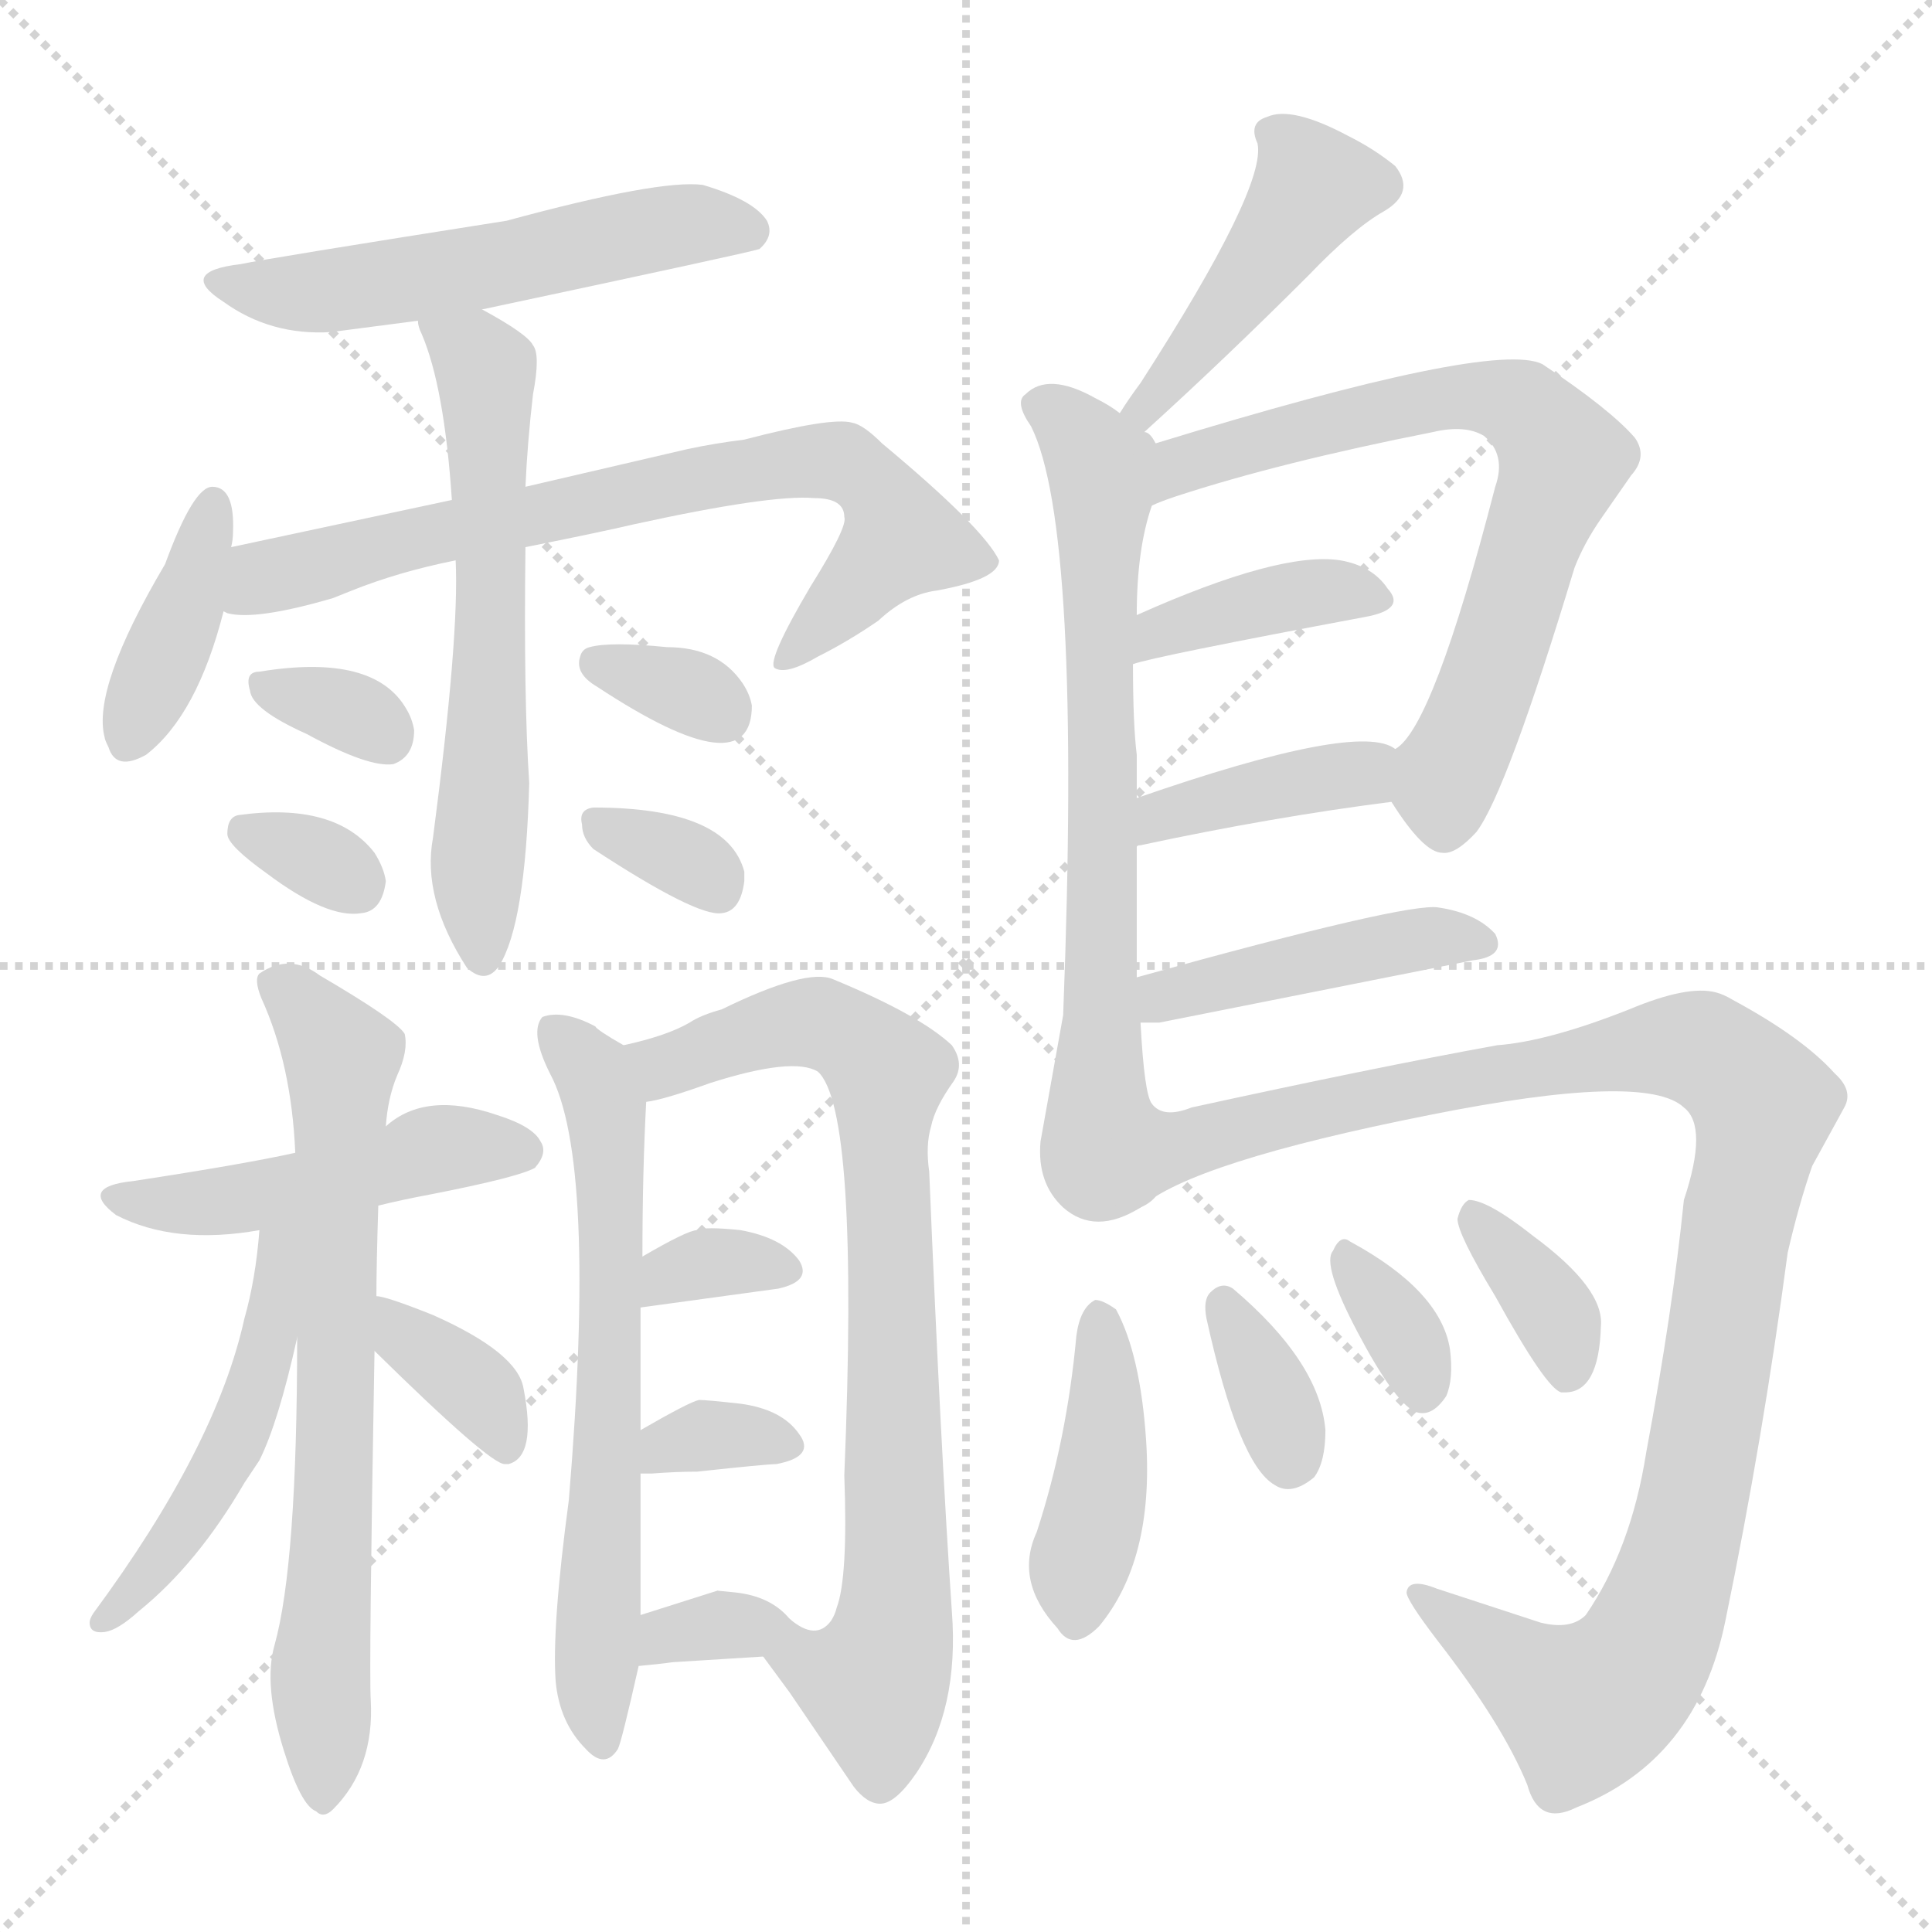 <svg version="1.1" viewBox="0 0 1024 1024" xmlns="http://www.w3.org/2000/svg">
  <g stroke="lightgray" stroke-dasharray="1,1" stroke-width="1" transform="scale(4, 4)">
    <line x1="0" y1="0" x2="256" y2="256"></line>
    <line x1="256" y1="0" x2="0" y2="256"></line>
    <line x1="128" y1="0" x2="128" y2="256"></line>
    <line x1="0" y1="128" x2="256" y2="128"></line>
  </g>
<g transform="scale(1, -1) translate(0, -900)">
   <style type="text/css">
    @keyframes keyframes0 {
      from {
       stroke: blue;
       stroke-dashoffset: 540;
       stroke-width: 128;
       }
       64% {
       animation-timing-function: step-end;
       stroke: blue;
       stroke-dashoffset: 0;
       stroke-width: 128;
       }
       to {
       stroke: black;
       stroke-width: 1024;
       }
       }
       #make-me-a-hanzi-animation-0 {
         animation: keyframes0 0.689s both;
         animation-delay: 0s;
         animation-timing-function: linear;
       }
    @keyframes keyframes1 {
      from {
       stroke: blue;
       stroke-dashoffset: 391;
       stroke-width: 128;
       }
       56% {
       animation-timing-function: step-end;
       stroke: blue;
       stroke-dashoffset: 0;
       stroke-width: 128;
       }
       to {
       stroke: black;
       stroke-width: 1024;
       }
       }
       #make-me-a-hanzi-animation-1 {
         animation: keyframes1 0.568s both;
         animation-delay: 0.689s;
         animation-timing-function: linear;
       }
    @keyframes keyframes2 {
      from {
       stroke: blue;
       stroke-dashoffset: 733;
       stroke-width: 128;
       }
       70% {
       animation-timing-function: step-end;
       stroke: blue;
       stroke-dashoffset: 0;
       stroke-width: 128;
       }
       to {
       stroke: black;
       stroke-width: 1024;
       }
       }
       #make-me-a-hanzi-animation-2 {
         animation: keyframes2 0.847s both;
         animation-delay: 1.258s;
         animation-timing-function: linear;
       }
    @keyframes keyframes3 {
      from {
       stroke: blue;
       stroke-dashoffset: 605;
       stroke-width: 128;
       }
       66% {
       animation-timing-function: step-end;
       stroke: blue;
       stroke-dashoffset: 0;
       stroke-width: 128;
       }
       to {
       stroke: black;
       stroke-width: 1024;
       }
       }
       #make-me-a-hanzi-animation-3 {
         animation: keyframes3 0.742s both;
         animation-delay: 2.104s;
         animation-timing-function: linear;
       }
    @keyframes keyframes4 {
      from {
       stroke: blue;
       stroke-dashoffset: 326;
       stroke-width: 128;
       }
       51% {
       animation-timing-function: step-end;
       stroke: blue;
       stroke-dashoffset: 0;
       stroke-width: 128;
       }
       to {
       stroke: black;
       stroke-width: 1024;
       }
       }
       #make-me-a-hanzi-animation-4 {
         animation: keyframes4 0.515s both;
         animation-delay: 2.847s;
         animation-timing-function: linear;
       }
    @keyframes keyframes5 {
      from {
       stroke: blue;
       stroke-dashoffset: 320;
       stroke-width: 128;
       }
       51% {
       animation-timing-function: step-end;
       stroke: blue;
       stroke-dashoffset: 0;
       stroke-width: 128;
       }
       to {
       stroke: black;
       stroke-width: 1024;
       }
       }
       #make-me-a-hanzi-animation-5 {
         animation: keyframes5 0.51s both;
         animation-delay: 3.362s;
         animation-timing-function: linear;
       }
    @keyframes keyframes6 {
      from {
       stroke: blue;
       stroke-dashoffset: 328;
       stroke-width: 128;
       }
       52% {
       animation-timing-function: step-end;
       stroke: blue;
       stroke-dashoffset: 0;
       stroke-width: 128;
       }
       to {
       stroke: black;
       stroke-width: 1024;
       }
       }
       #make-me-a-hanzi-animation-6 {
         animation: keyframes6 0.517s both;
         animation-delay: 3.872s;
         animation-timing-function: linear;
       }
    @keyframes keyframes7 {
      from {
       stroke: blue;
       stroke-dashoffset: 324;
       stroke-width: 128;
       }
       51% {
       animation-timing-function: step-end;
       stroke: blue;
       stroke-dashoffset: 0;
       stroke-width: 128;
       }
       to {
       stroke: black;
       stroke-width: 1024;
       }
       }
       #make-me-a-hanzi-animation-7 {
         animation: keyframes7 0.514s both;
         animation-delay: 4.389s;
         animation-timing-function: linear;
       }
    @keyframes keyframes8 {
      from {
       stroke: blue;
       stroke-dashoffset: 472;
       stroke-width: 128;
       }
       61% {
       animation-timing-function: step-end;
       stroke: blue;
       stroke-dashoffset: 0;
       stroke-width: 128;
       }
       to {
       stroke: black;
       stroke-width: 1024;
       }
       }
       #make-me-a-hanzi-animation-8 {
         animation: keyframes8 0.634s both;
         animation-delay: 4.903s;
         animation-timing-function: linear;
       }
    @keyframes keyframes9 {
      from {
       stroke: blue;
       stroke-dashoffset: 699;
       stroke-width: 128;
       }
       69% {
       animation-timing-function: step-end;
       stroke: blue;
       stroke-dashoffset: 0;
       stroke-width: 128;
       }
       to {
       stroke: black;
       stroke-width: 1024;
       }
       }
       #make-me-a-hanzi-animation-9 {
         animation: keyframes9 0.819s both;
         animation-delay: 5.537s;
         animation-timing-function: linear;
       }
    @keyframes keyframes10 {
      from {
       stroke: blue;
       stroke-dashoffset: 491;
       stroke-width: 128;
       }
       62% {
       animation-timing-function: step-end;
       stroke: blue;
       stroke-dashoffset: 0;
       stroke-width: 128;
       }
       to {
       stroke: black;
       stroke-width: 1024;
       }
       }
       #make-me-a-hanzi-animation-10 {
         animation: keyframes10 0.65s both;
         animation-delay: 6.356s;
         animation-timing-function: linear;
       }
    @keyframes keyframes11 {
      from {
       stroke: blue;
       stroke-dashoffset: 359;
       stroke-width: 128;
       }
       54% {
       animation-timing-function: step-end;
       stroke: blue;
       stroke-dashoffset: 0;
       stroke-width: 128;
       }
       to {
       stroke: black;
       stroke-width: 1024;
       }
       }
       #make-me-a-hanzi-animation-11 {
         animation: keyframes11 0.542s both;
         animation-delay: 7.005s;
         animation-timing-function: linear;
       }
    @keyframes keyframes12 {
      from {
       stroke: blue;
       stroke-dashoffset: 642;
       stroke-width: 128;
       }
       68% {
       animation-timing-function: step-end;
       stroke: blue;
       stroke-dashoffset: 0;
       stroke-width: 128;
       }
       to {
       stroke: black;
       stroke-width: 1024;
       }
       }
       #make-me-a-hanzi-animation-12 {
         animation: keyframes12 0.772s both;
         animation-delay: 7.548s;
         animation-timing-function: linear;
       }
    @keyframes keyframes13 {
      from {
       stroke: blue;
       stroke-dashoffset: 778;
       stroke-width: 128;
       }
       72% {
       animation-timing-function: step-end;
       stroke: blue;
       stroke-dashoffset: 0;
       stroke-width: 128;
       }
       to {
       stroke: black;
       stroke-width: 1024;
       }
       }
       #make-me-a-hanzi-animation-13 {
         animation: keyframes13 0.883s both;
         animation-delay: 8.32s;
         animation-timing-function: linear;
       }
    @keyframes keyframes14 {
      from {
       stroke: blue;
       stroke-dashoffset: 330;
       stroke-width: 128;
       }
       52% {
       animation-timing-function: step-end;
       stroke: blue;
       stroke-dashoffset: 0;
       stroke-width: 128;
       }
       to {
       stroke: black;
       stroke-width: 1024;
       }
       }
       #make-me-a-hanzi-animation-14 {
         animation: keyframes14 0.519s both;
         animation-delay: 9.203s;
         animation-timing-function: linear;
       }
    @keyframes keyframes15 {
      from {
       stroke: blue;
       stroke-dashoffset: 333;
       stroke-width: 128;
       }
       52% {
       animation-timing-function: step-end;
       stroke: blue;
       stroke-dashoffset: 0;
       stroke-width: 128;
       }
       to {
       stroke: black;
       stroke-width: 1024;
       }
       }
       #make-me-a-hanzi-animation-15 {
         animation: keyframes15 0.521s both;
         animation-delay: 9.722s;
         animation-timing-function: linear;
       }
    @keyframes keyframes16 {
      from {
       stroke: blue;
       stroke-dashoffset: 328;
       stroke-width: 128;
       }
       52% {
       animation-timing-function: step-end;
       stroke: blue;
       stroke-dashoffset: 0;
       stroke-width: 128;
       }
       to {
       stroke: black;
       stroke-width: 1024;
       }
       }
       #make-me-a-hanzi-animation-16 {
         animation: keyframes16 0.517s both;
         animation-delay: 10.243s;
         animation-timing-function: linear;
       }
    @keyframes keyframes17 {
      from {
       stroke: blue;
       stroke-dashoffset: 446;
       stroke-width: 128;
       }
       59% {
       animation-timing-function: step-end;
       stroke: blue;
       stroke-dashoffset: 0;
       stroke-width: 128;
       }
       to {
       stroke: black;
       stroke-width: 1024;
       }
       }
       #make-me-a-hanzi-animation-17 {
         animation: keyframes17 0.613s both;
         animation-delay: 10.76s;
         animation-timing-function: linear;
       }
    @keyframes keyframes18 {
      from {
       stroke: blue;
       stroke-dashoffset: 688;
       stroke-width: 128;
       }
       69% {
       animation-timing-function: step-end;
       stroke: blue;
       stroke-dashoffset: 0;
       stroke-width: 128;
       }
       to {
       stroke: black;
       stroke-width: 1024;
       }
       }
       #make-me-a-hanzi-animation-18 {
         animation: keyframes18 0.81s both;
         animation-delay: 11.373s;
         animation-timing-function: linear;
       }
    @keyframes keyframes19 {
      from {
       stroke: blue;
       stroke-dashoffset: 704;
       stroke-width: 128;
       }
       70% {
       animation-timing-function: step-end;
       stroke: blue;
       stroke-dashoffset: 0;
       stroke-width: 128;
       }
       to {
       stroke: black;
       stroke-width: 1024;
       }
       }
       #make-me-a-hanzi-animation-19 {
         animation: keyframes19 0.823s both;
         animation-delay: 12.182s;
         animation-timing-function: linear;
       }
    @keyframes keyframes20 {
      from {
       stroke: blue;
       stroke-dashoffset: 384;
       stroke-width: 128;
       }
       56% {
       animation-timing-function: step-end;
       stroke: blue;
       stroke-dashoffset: 0;
       stroke-width: 128;
       }
       to {
       stroke: black;
       stroke-width: 1024;
       }
       }
       #make-me-a-hanzi-animation-20 {
         animation: keyframes20 0.562s both;
         animation-delay: 13.005s;
         animation-timing-function: linear;
       }
    @keyframes keyframes21 {
      from {
       stroke: blue;
       stroke-dashoffset: 388;
       stroke-width: 128;
       }
       56% {
       animation-timing-function: step-end;
       stroke: blue;
       stroke-dashoffset: 0;
       stroke-width: 128;
       }
       to {
       stroke: black;
       stroke-width: 1024;
       }
       }
       #make-me-a-hanzi-animation-21 {
         animation: keyframes21 0.566s both;
         animation-delay: 13.568s;
         animation-timing-function: linear;
       }
    @keyframes keyframes22 {
      from {
       stroke: blue;
       stroke-dashoffset: 436;
       stroke-width: 128;
       }
       59% {
       animation-timing-function: step-end;
       stroke: blue;
       stroke-dashoffset: 0;
       stroke-width: 128;
       }
       to {
       stroke: black;
       stroke-width: 1024;
       }
       }
       #make-me-a-hanzi-animation-22 {
         animation: keyframes22 0.605s both;
         animation-delay: 14.134s;
         animation-timing-function: linear;
       }
    @keyframes keyframes23 {
      from {
       stroke: blue;
       stroke-dashoffset: 1054;
       stroke-width: 128;
       }
       77% {
       animation-timing-function: step-end;
       stroke: blue;
       stroke-dashoffset: 0;
       stroke-width: 128;
       }
       to {
       stroke: black;
       stroke-width: 1024;
       }
       }
       #make-me-a-hanzi-animation-23 {
         animation: keyframes23 1.108s both;
         animation-delay: 14.738s;
         animation-timing-function: linear;
       }
    @keyframes keyframes24 {
      from {
       stroke: blue;
       stroke-dashoffset: 417;
       stroke-width: 128;
       }
       58% {
       animation-timing-function: step-end;
       stroke: blue;
       stroke-dashoffset: 0;
       stroke-width: 128;
       }
       to {
       stroke: black;
       stroke-width: 1024;
       }
       }
       #make-me-a-hanzi-animation-24 {
         animation: keyframes24 0.589s both;
         animation-delay: 15.846s;
         animation-timing-function: linear;
       }
    @keyframes keyframes25 {
      from {
       stroke: blue;
       stroke-dashoffset: 342;
       stroke-width: 128;
       }
       53% {
       animation-timing-function: step-end;
       stroke: blue;
       stroke-dashoffset: 0;
       stroke-width: 128;
       }
       to {
       stroke: black;
       stroke-width: 1024;
       }
       }
       #make-me-a-hanzi-animation-25 {
         animation: keyframes25 0.528s both;
         animation-delay: 16.436s;
         animation-timing-function: linear;
       }
    @keyframes keyframes26 {
      from {
       stroke: blue;
       stroke-dashoffset: 335;
       stroke-width: 128;
       }
       52% {
       animation-timing-function: step-end;
       stroke: blue;
       stroke-dashoffset: 0;
       stroke-width: 128;
       }
       to {
       stroke: black;
       stroke-width: 1024;
       }
       }
       #make-me-a-hanzi-animation-26 {
         animation: keyframes26 0.523s both;
         animation-delay: 16.964s;
         animation-timing-function: linear;
       }
    @keyframes keyframes27 {
      from {
       stroke: blue;
       stroke-dashoffset: 359;
       stroke-width: 128;
       }
       54% {
       animation-timing-function: step-end;
       stroke: blue;
       stroke-dashoffset: 0;
       stroke-width: 128;
       }
       to {
       stroke: black;
       stroke-width: 1024;
       }
       }
       #make-me-a-hanzi-animation-27 {
         animation: keyframes27 0.542s both;
         animation-delay: 17.486s;
         animation-timing-function: linear;
       }
</style>
<path d="M 255.5 736.0 Q 396.5 766.0 402.5 768.0 Q 410.5 775.0 406.5 783.0 Q 399.5 794.0 372.5 802.0 Q 349.5 805.0 268.5 783.0 Q 141.5 763.0 127.5 760.0 Q 93.5 756.0 118.5 740.0 Q 143.5 722.0 175.5 724.0 L 221.5 730.0 L 255.5 736.0 Z" fill="lightgray"></path> 
<path d="M 122.5 610.0 Q 123.5 614.0 123.5 618.0 Q 124.5 642.0 112.5 642.0 Q 102.5 642.0 87.5 601.0 Q 48.5 535.0 55.5 509.0 Q 55.5 508.0 57.5 504.0 Q 61.5 491.0 77.5 500.0 Q 104.5 521.0 118.5 576.0 L 122.5 610.0 Z" fill="lightgray"></path> 
<path d="M 239.5 635.0 L 122.5 610.0 C 93.5 604.0 88.5 580.0 118.5 576.0 L 120.5 575.0 Q 135.5 571.0 176.5 583.0 L 186.5 587.0 Q 211.5 597.0 241.5 603.0 L 278.5 610.0 Q 318.5 618.0 335.5 622.0 Q 408.5 638.0 431.5 636.0 Q 447.5 636.0 447.5 626.0 Q 449.5 621.0 429.5 589.0 Q 406.5 550.0 410.5 546.0 Q 416.5 542.0 433.5 552.0 Q 449.5 560.0 465.5 571.0 Q 480.5 585.0 496.5 587.0 Q 529.5 593.0 529.5 603.0 Q 521.5 620.0 467.5 665.0 Q 457.5 675.0 451.5 676.0 Q 440.5 679.0 394.5 667.0 Q 378.5 665.0 364.5 662.0 L 278.5 642.0 L 239.5 635.0 Z" fill="lightgray"></path> 
<path d="M 221.5 730.0 Q 221.5 727.0 223.5 723.0 Q 235.5 695.0 239.5 635.0 L 241.5 603.0 Q 243.5 563.0 229.5 456.0 Q 223.5 424.0 247.5 387.0 Q 257.5 378.0 264.5 388.0 Q 278.5 410.0 280.5 485.0 Q 277.5 530.0 278.5 610.0 L 278.5 642.0 Q 279.5 665.0 282.5 691.0 Q 286.5 712.0 282.5 717.0 Q 279.5 723.0 255.5 736.0 C 229.5 751.0 212.5 759.0 221.5 730.0 Z" fill="lightgray"></path> 
<path d="M 132.5 534.0 Q 133.5 524.0 162.5 511.0 Q 195.5 493.0 208.5 495.0 Q 219.5 499.0 219.5 513.0 Q 218.5 519.0 215.5 524.0 Q 198.5 554.0 137.5 544.0 Q 129.5 544.0 132.5 534.0 Z" fill="lightgray"></path> 
<path d="M 120.5 458.0 Q 120.5 452.0 141.5 437.0 Q 173.5 413.0 191.5 416.0 Q 202.5 417.0 204.5 433.0 Q 203.5 440.0 198.5 448.0 Q 177.5 475.0 126.5 468.0 Q 120.5 467.0 120.5 458.0 Z" fill="lightgray"></path> 
<path d="M 398.5 526.0 Q 397.5 532.0 393.5 538.0 Q 380.5 557.0 353.5 557.0 Q 323.5 560.0 312.5 557.0 Q 308.5 556.0 307.5 552.0 Q 304.5 543.0 316.5 536.0 Q 398.5 482.0 398.5 526.0 Z" fill="lightgray"></path> 
<path d="M 314.5 450.0 Q 369.5 414.0 382.5 416.0 Q 392.5 417.0 394.5 433.0 Q 394.5 436.0 394.5 438.0 Q 385.5 472.0 314.5 472.0 Q 306.5 471.0 308.5 463.0 Q 308.5 456.0 314.5 450.0 Z" fill="lightgray"></path> 
<path d="M 200.5 261.0 Q 212.5 264.0 228.5 267.0 Q 274.5 276.0 283.5 281.0 Q 290.5 289.0 286.5 295.0 Q 282.5 303.0 263.5 309.0 Q 225.5 322.0 204.5 303.0 L 156.5 289.0 Q 129.5 283.0 70.5 274.0 Q 41.5 271.0 61.5 256.0 Q 92.5 240.0 137.5 248.0 L 200.5 261.0 Z" fill="lightgray"></path> 
<path d="M 199.5 213.0 Q 199.5 229.0 200.5 261.0 L 204.5 303.0 Q 205.5 318.0 210.5 330.0 Q 216.5 343.0 214.5 352.0 Q 210.5 359.0 169.5 383.0 Q 153.5 395.0 137.5 384.0 Q 134.5 381.0 138.5 371.0 Q 154.5 336.0 156.5 289.0 L 157.5 191.0 Q 157.5 71.0 145.5 28.0 Q 139.5 7.0 150.5 -28.0 Q 159.5 -57.0 167.5 -60.0 Q 171.5 -64.0 176.5 -59.0 Q 198.5 -37.0 196.5 -1.0 Q 195.5 15.0 198.5 184.0 L 199.5 213.0 Z" fill="lightgray"></path> 
<path d="M 137.5 248.0 Q 135.5 222.0 129.5 201.0 Q 114.5 133.0 49.5 45.0 Q 47.5 42.0 47.5 40.0 Q 47.5 34.0 55.5 35.0 Q 62.5 36.0 73.5 46.0 Q 104.5 71.0 129.5 114.0 L 137.5 126.0 Q 147.5 146.0 157.5 191.0 C 176.5 274.0 140.5 278.0 137.5 248.0 Z" fill="lightgray"></path> 
<path d="M 198.5 184.0 Q 259.5 124.0 267.5 124.0 L 269.5 124.0 Q 284.5 128.0 277.5 164.0 Q 274.5 183.0 229.5 203.0 Q 204.5 213.0 199.5 213.0 C 169.5 218.0 177.5 205.0 198.5 184.0 Z" fill="lightgray"></path> 
<path d="M 330.5 346.0 Q 316.5 354.0 315.5 356.0 Q 298.5 365.0 287.5 361.0 Q 280.5 353.0 291.5 331.0 Q 316.5 285.0 301.5 105.0 Q 292.5 38.0 294.5 9.0 Q 296.5 -13.0 310.5 -27.0 Q 320.5 -38.0 327.5 -27.0 Q 329.5 -23.0 338.5 17.0 L 339.5 44.0 L 339.5 119.0 L 339.5 142.0 L 339.5 207.0 L 340.5 234.0 Q 340.5 279.0 342.5 316.0 C 343.5 338.0 343.5 338.0 330.5 346.0 Z" fill="lightgray"></path> 
<path d="M 404.5 22.0 L 418.5 3.0 L 452.5 -47.0 Q 459.5 -56.0 466.5 -56.0 Q 474.5 -56.0 485.5 -40.0 Q 508.5 -6.0 504.5 46.0 Q 498.5 134.0 492.5 279.0 Q 490.5 293.0 493.5 303.0 Q 495.5 313.0 505.5 327.0 Q 511.5 336.0 504.5 346.0 Q 487.5 362.0 441.5 381.0 Q 427.5 387.0 382.5 365.0 Q 371.5 362.0 365.5 358.0 Q 353.5 351.0 330.5 346.0 C 301.5 338.0 313.5 309.0 342.5 316.0 Q 351.5 317.0 376.5 326.0 Q 420.5 340.0 433.5 332.0 Q 455.5 312.0 447.5 118.0 Q 449.5 64.0 443.5 48.0 Q 442.5 44.0 440.5 41.0 Q 432.5 30.0 418.5 42.0 C 390.5 52.0 386.5 46.0 404.5 22.0 Z" fill="lightgray"></path> 
<path d="M 339.5 207.0 L 412.5 217.0 Q 430.5 221.0 423.5 232.0 Q 414.5 244.0 392.5 248.0 Q 373.5 250.0 369.5 248.0 Q 364.5 248.0 340.5 234.0 C 314.5 219.0 309.5 203.0 339.5 207.0 Z" fill="lightgray"></path> 
<path d="M 339.5 119.0 L 345.5 119.0 Q 358.5 120.0 369.5 120.0 Q 406.5 124.0 411.5 124.0 Q 432.5 128.0 423.5 140.0 Q 414.5 153.0 392.5 156.0 Q 374.5 158.0 370.5 158.0 Q 365.5 157.0 339.5 142.0 C 313.5 127.0 309.5 119.0 339.5 119.0 Z" fill="lightgray"></path> 
<path d="M 338.5 17.0 Q 349.5 18.0 356.5 19.0 L 404.5 22.0 C 434.5 24.0 434.5 24.0 418.5 42.0 Q 408.5 54.0 389.5 56.0 Q 378.5 57.0 380.5 57.0 L 339.5 44.0 C 310.5 35.0 308.5 14.0 338.5 17.0 Z" fill="lightgray"></path> 
<path d="M 606.5 671.0 Q 649.5 710.0 693.5 754.0 Q 717.5 779.0 733.5 788.0 Q 750.5 798.0 739.5 812.0 Q 728.5 821.0 714.5 828.0 Q 684.5 844.0 671.5 838.0 Q 661.5 835.0 666.5 824.0 Q 671.5 801.0 604.5 697.0 Q 598.5 689.0 593.5 681.0 C 577.5 656.0 584.5 651.0 606.5 671.0 Z" fill="lightgray"></path> 
<path d="M 612.5 665.0 Q 609.5 671.0 606.5 671.0 L 593.5 681.0 Q 588.5 685.0 580.5 689.0 Q 555.5 703.0 543.5 691.0 Q 537.5 687.0 546.5 674.0 Q 573.5 620.0 563.5 362.0 L 551.5 295.0 Q 549.5 273.0 563.5 260.0 Q 580.5 245.0 604.5 260.0 C 622.5 268.0 617.5 286.0 610.5 315.0 Q 606.5 320.0 604.5 358.0 L 602.5 382.0 Q 602.5 405.0 602.5 451.0 L 602.5 477.0 L 602.5 500.0 Q 600.5 516.0 600.5 548.0 L 602.5 574.0 Q 602.5 609.0 610.5 632.0 C 618.5 660.0 618.5 660.0 612.5 665.0 Z" fill="lightgray"></path> 
<path d="M 737.5 475.0 Q 754.5 448.0 764.5 448.0 Q 771.5 447.0 782.5 459.0 Q 798.5 480.0 834.5 599.0 Q 839.5 612.0 848.5 625.0 L 864.5 648.0 Q 873.5 658.0 866.5 668.0 Q 853.5 683.0 817.5 707.0 Q 791.5 720.0 612.5 665.0 C 583.5 656.0 582.5 621.0 610.5 632.0 Q 614.5 634.0 623.5 637.0 Q 678.5 655.0 759.5 671.0 Q 776.5 675.0 786.5 669.0 Q 798.5 659.0 792.5 642.0 Q 759.5 514.0 739.5 503.0 C 727.5 490.0 727.5 490.0 737.5 475.0 Z" fill="lightgray"></path> 
<path d="M 600.5 548.0 Q 611.5 552.0 723.5 573.0 Q 745.5 577.0 735.5 588.0 Q 727.5 600.0 710.5 603.0 Q 678.5 608.0 602.5 574.0 C 575.5 562.0 571.5 540.0 600.5 548.0 Z" fill="lightgray"></path> 
<path d="M 602.5 451.0 Q 602.5 452.0 604.5 452.0 Q 674.5 467.0 737.5 475.0 C 767.5 479.0 766.5 489.0 739.5 503.0 Q 720.5 518.0 602.5 477.0 C 574.5 467.0 574.5 441.0 602.5 451.0 Z" fill="lightgray"></path> 
<path d="M 604.5 358.0 Q 606.5 358.0 614.5 358.0 L 780.5 391.0 Q 798.5 393.0 792.5 405.0 Q 782.5 416.0 762.5 419.0 Q 746.5 422.0 602.5 382.0 C 573.5 374.0 574.5 358.0 604.5 358.0 Z" fill="lightgray"></path> 
<path d="M 604.5 260.0 Q 631.5 284.0 757.5 309.0 Q 872.5 332.0 892.5 313.0 Q 905.5 303.0 892.5 264.0 Q 886.5 205.0 872.5 130.0 Q 864.5 79.0 840.5 44.0 Q 832.5 36.0 816.5 40.0 L 761.5 58.0 Q 746.5 64.0 745.5 56.0 Q 745.5 52.0 761.5 31.0 Q 796.5 -14.0 809.5 -46.0 Q 815.5 -68.0 835.5 -58.0 Q 899.5 -33.0 914.5 41.0 Q 934.5 138.0 947.5 236.0 Q 953.5 262.0 960.5 282.0 L 977.5 313.0 Q 982.5 322.0 972.5 331.0 Q 955.5 350.0 918.5 370.0 Q 913.5 373.0 909.5 374.0 Q 894.5 378.0 863.5 365.0 Q 820.5 348.0 793.5 346.0 Q 727.5 334.0 631.5 313.0 Q 616.5 307.0 610.5 315.0 C 580.5 317.0 578.5 245.0 604.5 260.0 Z" fill="lightgray"></path> 
<path d="M 580.5 211.0 Q 572.5 207.0 570.5 192.0 Q 565.5 137.0 549.5 88.0 Q 537.5 62.0 560.5 37.0 Q 568.5 24.0 582.5 38.0 Q 611.5 73.0 607.5 136.0 Q 604.5 182.0 591.5 206.0 Q 584.5 211.0 580.5 211.0 Z" fill="lightgray"></path> 
<path d="M 639.5 201.0 Q 656.5 124.0 675.5 113.0 Q 684.5 107.0 696.5 117.0 Q 702.5 125.0 702.5 142.0 Q 699.5 178.0 653.5 217.0 Q 647.5 221.0 641.5 215.0 Q 637.5 211.0 639.5 201.0 Z" fill="lightgray"></path> 
<path d="M 706.5 237.0 Q 700.5 230.0 719.5 194.0 Q 738.5 158.0 749.5 152.0 Q 758.5 148.0 766.5 160.0 Q 770.5 169.0 768.5 185.0 Q 763.5 216.0 715.5 242.0 Q 710.5 246.0 706.5 237.0 Z" fill="lightgray"></path> 
<path d="M 772.5 254.0 Q 772.5 246.0 792.5 213.0 Q 819.5 164.0 827.5 162.0 L 829.5 162.0 Q 847.5 162.0 848.5 197.0 Q 850.5 217.0 812.5 245.0 Q 788.5 264.0 778.5 264.0 Q 774.5 262.0 772.5 254.0 Z" fill="lightgray"></path> 
      <clipPath id="make-me-a-hanzi-clip-0">
      <path d="M 255.5 736.0 Q 396.5 766.0 402.5 768.0 Q 410.5 775.0 406.5 783.0 Q 399.5 794.0 372.5 802.0 Q 349.5 805.0 268.5 783.0 Q 141.5 763.0 127.5 760.0 Q 93.5 756.0 118.5 740.0 Q 143.5 722.0 175.5 724.0 L 221.5 730.0 L 255.5 736.0 Z" fill="lightgray"></path>
      </clipPath>
      <path clip-path="url(#make-me-a-hanzi-clip-0)" d="M 119.5 751.0 L 131.5 746.0 L 180.5 746.0 L 361.5 781.0 L 398.5 777.0 " fill="none" id="make-me-a-hanzi-animation-0" stroke-dasharray="412 824" stroke-linecap="round"></path>

      <clipPath id="make-me-a-hanzi-clip-1">
      <path d="M 122.5 610.0 Q 123.5 614.0 123.5 618.0 Q 124.5 642.0 112.5 642.0 Q 102.5 642.0 87.5 601.0 Q 48.5 535.0 55.5 509.0 Q 55.5 508.0 57.5 504.0 Q 61.5 491.0 77.5 500.0 Q 104.5 521.0 118.5 576.0 L 122.5 610.0 Z" fill="lightgray"></path>
      </clipPath>
      <path clip-path="url(#make-me-a-hanzi-clip-1)" d="M 113.5 634.0 L 96.5 573.0 L 68.5 507.0 " fill="none" id="make-me-a-hanzi-animation-1" stroke-dasharray="263 526" stroke-linecap="round"></path>

      <clipPath id="make-me-a-hanzi-clip-2">
      <path d="M 239.5 635.0 L 122.5 610.0 C 93.5 604.0 88.5 580.0 118.5 576.0 L 120.5 575.0 Q 135.5 571.0 176.5 583.0 L 186.5 587.0 Q 211.5 597.0 241.5 603.0 L 278.5 610.0 Q 318.5 618.0 335.5 622.0 Q 408.5 638.0 431.5 636.0 Q 447.5 636.0 447.5 626.0 Q 449.5 621.0 429.5 589.0 Q 406.5 550.0 410.5 546.0 Q 416.5 542.0 433.5 552.0 Q 449.5 560.0 465.5 571.0 Q 480.5 585.0 496.5 587.0 Q 529.5 593.0 529.5 603.0 Q 521.5 620.0 467.5 665.0 Q 457.5 675.0 451.5 676.0 Q 440.5 679.0 394.5 667.0 Q 378.5 665.0 364.5 662.0 L 278.5 642.0 L 239.5 635.0 Z" fill="lightgray"></path>
      </clipPath>
      <path clip-path="url(#make-me-a-hanzi-clip-2)" d="M 122.5 581.0 L 139.5 594.0 L 220.5 616.0 L 408.5 654.0 L 449.5 654.0 L 464.5 640.0 L 477.5 615.0 L 415.5 549.0 " fill="none" id="make-me-a-hanzi-animation-2" stroke-dasharray="605 1210" stroke-linecap="round"></path>

      <clipPath id="make-me-a-hanzi-clip-3">
      <path d="M 221.5 730.0 Q 221.5 727.0 223.5 723.0 Q 235.5 695.0 239.5 635.0 L 241.5 603.0 Q 243.5 563.0 229.5 456.0 Q 223.5 424.0 247.5 387.0 Q 257.5 378.0 264.5 388.0 Q 278.5 410.0 280.5 485.0 Q 277.5 530.0 278.5 610.0 L 278.5 642.0 Q 279.5 665.0 282.5 691.0 Q 286.5 712.0 282.5 717.0 Q 279.5 723.0 255.5 736.0 C 229.5 751.0 212.5 759.0 221.5 730.0 Z" fill="lightgray"></path>
      </clipPath>
      <path clip-path="url(#make-me-a-hanzi-clip-3)" d="M 227.5 728.0 L 252.5 711.0 L 257.5 699.0 L 255.5 393.0 " fill="none" id="make-me-a-hanzi-animation-3" stroke-dasharray="477 954" stroke-linecap="round"></path>

      <clipPath id="make-me-a-hanzi-clip-4">
      <path d="M 132.5 534.0 Q 133.5 524.0 162.5 511.0 Q 195.5 493.0 208.5 495.0 Q 219.5 499.0 219.5 513.0 Q 218.5 519.0 215.5 524.0 Q 198.5 554.0 137.5 544.0 Q 129.5 544.0 132.5 534.0 Z" fill="lightgray"></path>
      </clipPath>
      <path clip-path="url(#make-me-a-hanzi-clip-4)" d="M 142.5 535.0 L 186.5 523.0 L 205.5 508.0 " fill="none" id="make-me-a-hanzi-animation-4" stroke-dasharray="198 396" stroke-linecap="round"></path>

      <clipPath id="make-me-a-hanzi-clip-5">
      <path d="M 120.5 458.0 Q 120.5 452.0 141.5 437.0 Q 173.5 413.0 191.5 416.0 Q 202.5 417.0 204.5 433.0 Q 203.5 440.0 198.5 448.0 Q 177.5 475.0 126.5 468.0 Q 120.5 467.0 120.5 458.0 Z" fill="lightgray"></path>
      </clipPath>
      <path clip-path="url(#make-me-a-hanzi-clip-5)" d="M 130.5 459.0 L 188.5 432.0 " fill="none" id="make-me-a-hanzi-animation-5" stroke-dasharray="192 384" stroke-linecap="round"></path>

      <clipPath id="make-me-a-hanzi-clip-6">
      <path d="M 398.5 526.0 Q 397.5 532.0 393.5 538.0 Q 380.5 557.0 353.5 557.0 Q 323.5 560.0 312.5 557.0 Q 308.5 556.0 307.5 552.0 Q 304.5 543.0 316.5 536.0 Q 398.5 482.0 398.5 526.0 Z" fill="lightgray"></path>
      </clipPath>
      <path clip-path="url(#make-me-a-hanzi-clip-6)" d="M 316.5 548.0 L 367.5 533.0 L 382.5 522.0 " fill="none" id="make-me-a-hanzi-animation-6" stroke-dasharray="200 400" stroke-linecap="round"></path>

      <clipPath id="make-me-a-hanzi-clip-7">
      <path d="M 314.5 450.0 Q 369.5 414.0 382.5 416.0 Q 392.5 417.0 394.5 433.0 Q 394.5 436.0 394.5 438.0 Q 385.5 472.0 314.5 472.0 Q 306.5 471.0 308.5 463.0 Q 308.5 456.0 314.5 450.0 Z" fill="lightgray"></path>
      </clipPath>
      <path clip-path="url(#make-me-a-hanzi-clip-7)" d="M 321.5 461.0 L 371.5 439.0 L 380.5 429.0 " fill="none" id="make-me-a-hanzi-animation-7" stroke-dasharray="196 392" stroke-linecap="round"></path>

      <clipPath id="make-me-a-hanzi-clip-8">
      <path d="M 200.5 261.0 Q 212.5 264.0 228.5 267.0 Q 274.5 276.0 283.5 281.0 Q 290.5 289.0 286.5 295.0 Q 282.5 303.0 263.5 309.0 Q 225.5 322.0 204.5 303.0 L 156.5 289.0 Q 129.5 283.0 70.5 274.0 Q 41.5 271.0 61.5 256.0 Q 92.5 240.0 137.5 248.0 L 200.5 261.0 Z" fill="lightgray"></path>
      </clipPath>
      <path clip-path="url(#make-me-a-hanzi-clip-8)" d="M 63.5 266.0 L 111.5 262.0 L 228.5 291.0 L 275.5 290.0 " fill="none" id="make-me-a-hanzi-animation-8" stroke-dasharray="344 688" stroke-linecap="round"></path>

      <clipPath id="make-me-a-hanzi-clip-9">
      <path d="M 199.5 213.0 Q 199.5 229.0 200.5 261.0 L 204.5 303.0 Q 205.5 318.0 210.5 330.0 Q 216.5 343.0 214.5 352.0 Q 210.5 359.0 169.5 383.0 Q 153.5 395.0 137.5 384.0 Q 134.5 381.0 138.5 371.0 Q 154.5 336.0 156.5 289.0 L 157.5 191.0 Q 157.5 71.0 145.5 28.0 Q 139.5 7.0 150.5 -28.0 Q 159.5 -57.0 167.5 -60.0 Q 171.5 -64.0 176.5 -59.0 Q 198.5 -37.0 196.5 -1.0 Q 195.5 15.0 198.5 184.0 L 199.5 213.0 Z" fill="lightgray"></path>
      </clipPath>
      <path clip-path="url(#make-me-a-hanzi-clip-9)" d="M 146.5 378.0 L 181.5 340.0 L 171.5 -51.0 " fill="none" id="make-me-a-hanzi-animation-9" stroke-dasharray="571 1142" stroke-linecap="round"></path>

      <clipPath id="make-me-a-hanzi-clip-10">
      <path d="M 137.5 248.0 Q 135.5 222.0 129.5 201.0 Q 114.5 133.0 49.5 45.0 Q 47.5 42.0 47.5 40.0 Q 47.5 34.0 55.5 35.0 Q 62.5 36.0 73.5 46.0 Q 104.5 71.0 129.5 114.0 L 137.5 126.0 Q 147.5 146.0 157.5 191.0 C 176.5 274.0 140.5 278.0 137.5 248.0 Z" fill="lightgray"></path>
      </clipPath>
      <path clip-path="url(#make-me-a-hanzi-clip-10)" d="M 153.5 244.0 L 145.5 238.0 L 142.5 186.0 L 120.5 128.0 L 80.5 67.0 L 53.5 41.0 " fill="none" id="make-me-a-hanzi-animation-10" stroke-dasharray="363 726" stroke-linecap="round"></path>

      <clipPath id="make-me-a-hanzi-clip-11">
      <path d="M 198.5 184.0 Q 259.5 124.0 267.5 124.0 L 269.5 124.0 Q 284.5 128.0 277.5 164.0 Q 274.5 183.0 229.5 203.0 Q 204.5 213.0 199.5 213.0 C 169.5 218.0 177.5 205.0 198.5 184.0 Z" fill="lightgray"></path>
      </clipPath>
      <path clip-path="url(#make-me-a-hanzi-clip-11)" d="M 202.5 206.0 L 218.5 186.0 L 231.5 182.0 L 255.5 160.0 L 268.5 132.0 " fill="none" id="make-me-a-hanzi-animation-11" stroke-dasharray="231 462" stroke-linecap="round"></path>

      <clipPath id="make-me-a-hanzi-clip-12">
      <path d="M 330.5 346.0 Q 316.5 354.0 315.5 356.0 Q 298.5 365.0 287.5 361.0 Q 280.5 353.0 291.5 331.0 Q 316.5 285.0 301.5 105.0 Q 292.5 38.0 294.5 9.0 Q 296.5 -13.0 310.5 -27.0 Q 320.5 -38.0 327.5 -27.0 Q 329.5 -23.0 338.5 17.0 L 339.5 44.0 L 339.5 119.0 L 339.5 142.0 L 339.5 207.0 L 340.5 234.0 Q 340.5 279.0 342.5 316.0 C 343.5 338.0 343.5 338.0 330.5 346.0 Z" fill="lightgray"></path>
      </clipPath>
      <path clip-path="url(#make-me-a-hanzi-clip-12)" d="M 294.5 354.0 L 313.5 332.0 L 322.5 298.0 L 315.5 6.0 L 319.5 -23.0 " fill="none" id="make-me-a-hanzi-animation-12" stroke-dasharray="514 1028" stroke-linecap="round"></path>

      <clipPath id="make-me-a-hanzi-clip-13">
      <path d="M 404.5 22.0 L 418.5 3.0 L 452.5 -47.0 Q 459.5 -56.0 466.5 -56.0 Q 474.5 -56.0 485.5 -40.0 Q 508.5 -6.0 504.5 46.0 Q 498.5 134.0 492.5 279.0 Q 490.5 293.0 493.5 303.0 Q 495.5 313.0 505.5 327.0 Q 511.5 336.0 504.5 346.0 Q 487.5 362.0 441.5 381.0 Q 427.5 387.0 382.5 365.0 Q 371.5 362.0 365.5 358.0 Q 353.5 351.0 330.5 346.0 C 301.5 338.0 313.5 309.0 342.5 316.0 Q 351.5 317.0 376.5 326.0 Q 420.5 340.0 433.5 332.0 Q 455.5 312.0 447.5 118.0 Q 449.5 64.0 443.5 48.0 Q 442.5 44.0 440.5 41.0 Q 432.5 30.0 418.5 42.0 C 390.5 52.0 386.5 46.0 404.5 22.0 Z" fill="lightgray"></path>
      </clipPath>
      <path clip-path="url(#make-me-a-hanzi-clip-13)" d="M 338.5 343.0 L 348.5 336.0 L 364.5 338.0 L 430.5 358.0 L 455.5 347.0 L 469.5 329.0 L 475.5 62.0 L 463.5 6.0 L 466.5 -44.0 " fill="none" id="make-me-a-hanzi-animation-13" stroke-dasharray="650 1300" stroke-linecap="round"></path>

      <clipPath id="make-me-a-hanzi-clip-14">
      <path d="M 339.5 207.0 L 412.5 217.0 Q 430.5 221.0 423.5 232.0 Q 414.5 244.0 392.5 248.0 Q 373.5 250.0 369.5 248.0 Q 364.5 248.0 340.5 234.0 C 314.5 219.0 309.5 203.0 339.5 207.0 Z" fill="lightgray"></path>
      </clipPath>
      <path clip-path="url(#make-me-a-hanzi-clip-14)" d="M 346.5 214.0 L 366.5 229.0 L 415.5 227.0 " fill="none" id="make-me-a-hanzi-animation-14" stroke-dasharray="202 404" stroke-linecap="round"></path>

      <clipPath id="make-me-a-hanzi-clip-15">
      <path d="M 339.5 119.0 L 345.5 119.0 Q 358.5 120.0 369.5 120.0 Q 406.5 124.0 411.5 124.0 Q 432.5 128.0 423.5 140.0 Q 414.5 153.0 392.5 156.0 Q 374.5 158.0 370.5 158.0 Q 365.5 157.0 339.5 142.0 C 313.5 127.0 309.5 119.0 339.5 119.0 Z" fill="lightgray"></path>
      </clipPath>
      <path clip-path="url(#make-me-a-hanzi-clip-15)" d="M 342.5 125.0 L 354.5 135.0 L 373.5 139.0 L 415.5 134.0 " fill="none" id="make-me-a-hanzi-animation-15" stroke-dasharray="205 410" stroke-linecap="round"></path>

      <clipPath id="make-me-a-hanzi-clip-16">
      <path d="M 338.5 17.0 Q 349.5 18.0 356.5 19.0 L 404.5 22.0 C 434.5 24.0 434.5 24.0 418.5 42.0 Q 408.5 54.0 389.5 56.0 Q 378.5 57.0 380.5 57.0 L 339.5 44.0 C 310.5 35.0 308.5 14.0 338.5 17.0 Z" fill="lightgray"></path>
      </clipPath>
      <path clip-path="url(#make-me-a-hanzi-clip-16)" d="M 342.5 24.0 L 353.5 34.0 L 410.5 40.0 " fill="none" id="make-me-a-hanzi-animation-16" stroke-dasharray="200 400" stroke-linecap="round"></path>

      <clipPath id="make-me-a-hanzi-clip-17">
      <path d="M 606.5 671.0 Q 649.5 710.0 693.5 754.0 Q 717.5 779.0 733.5 788.0 Q 750.5 798.0 739.5 812.0 Q 728.5 821.0 714.5 828.0 Q 684.5 844.0 671.5 838.0 Q 661.5 835.0 666.5 824.0 Q 671.5 801.0 604.5 697.0 Q 598.5 689.0 593.5 681.0 C 577.5 656.0 584.5 651.0 606.5 671.0 Z" fill="lightgray"></path>
      </clipPath>
      <path clip-path="url(#make-me-a-hanzi-clip-17)" d="M 729.5 802.0 L 696.5 801.0 L 644.5 728.0 L 618.5 703.0 L 616.5 693.0 L 607.5 683.0 L 599.5 683.0 " fill="none" id="make-me-a-hanzi-animation-17" stroke-dasharray="318 636" stroke-linecap="round"></path>

      <clipPath id="make-me-a-hanzi-clip-18">
      <path d="M 612.5 665.0 Q 609.5 671.0 606.5 671.0 L 593.5 681.0 Q 588.5 685.0 580.5 689.0 Q 555.5 703.0 543.5 691.0 Q 537.5 687.0 546.5 674.0 Q 573.5 620.0 563.5 362.0 L 551.5 295.0 Q 549.5 273.0 563.5 260.0 Q 580.5 245.0 604.5 260.0 C 622.5 268.0 617.5 286.0 610.5 315.0 Q 606.5 320.0 604.5 358.0 L 602.5 382.0 Q 602.5 405.0 602.5 451.0 L 602.5 477.0 L 602.5 500.0 Q 600.5 516.0 600.5 548.0 L 602.5 574.0 Q 602.5 609.0 610.5 632.0 C 618.5 660.0 618.5 660.0 612.5 665.0 Z" fill="lightgray"></path>
      </clipPath>
      <path clip-path="url(#make-me-a-hanzi-clip-18)" d="M 553.5 684.0 L 566.5 676.0 L 583.5 650.0 L 584.5 346.0 L 579.5 289.0 L 591.5 268.0 " fill="none" id="make-me-a-hanzi-animation-18" stroke-dasharray="560 1120" stroke-linecap="round"></path>

      <clipPath id="make-me-a-hanzi-clip-19">
      <path d="M 737.5 475.0 Q 754.5 448.0 764.5 448.0 Q 771.5 447.0 782.5 459.0 Q 798.5 480.0 834.5 599.0 Q 839.5 612.0 848.5 625.0 L 864.5 648.0 Q 873.5 658.0 866.5 668.0 Q 853.5 683.0 817.5 707.0 Q 791.5 720.0 612.5 665.0 C 583.5 656.0 582.5 621.0 610.5 632.0 Q 614.5 634.0 623.5 637.0 Q 678.5 655.0 759.5 671.0 Q 776.5 675.0 786.5 669.0 Q 798.5 659.0 792.5 642.0 Q 759.5 514.0 739.5 503.0 C 727.5 490.0 727.5 490.0 737.5 475.0 Z" fill="lightgray"></path>
      </clipPath>
      <path clip-path="url(#make-me-a-hanzi-clip-19)" d="M 615.5 637.0 L 629.5 657.0 L 775.5 690.0 L 807.5 684.0 L 823.5 667.0 L 828.5 657.0 L 766.5 487.0 L 765.5 461.0 " fill="none" id="make-me-a-hanzi-animation-19" stroke-dasharray="576 1152" stroke-linecap="round"></path>

      <clipPath id="make-me-a-hanzi-clip-20">
      <path d="M 600.5 548.0 Q 611.5 552.0 723.5 573.0 Q 745.5 577.0 735.5 588.0 Q 727.5 600.0 710.5 603.0 Q 678.5 608.0 602.5 574.0 C 575.5 562.0 571.5 540.0 600.5 548.0 Z" fill="lightgray"></path>
      </clipPath>
      <path clip-path="url(#make-me-a-hanzi-clip-20)" d="M 607.5 556.0 L 617.5 568.0 L 671.5 582.0 L 728.5 582.0 " fill="none" id="make-me-a-hanzi-animation-20" stroke-dasharray="256 512" stroke-linecap="round"></path>

      <clipPath id="make-me-a-hanzi-clip-21">
      <path d="M 602.5 451.0 Q 602.5 452.0 604.5 452.0 Q 674.5 467.0 737.5 475.0 C 767.5 479.0 766.5 489.0 739.5 503.0 Q 720.5 518.0 602.5 477.0 C 574.5 467.0 574.5 441.0 602.5 451.0 Z" fill="lightgray"></path>
      </clipPath>
      <path clip-path="url(#make-me-a-hanzi-clip-21)" d="M 611.5 459.0 L 616.5 471.0 L 732.5 496.0 " fill="none" id="make-me-a-hanzi-animation-21" stroke-dasharray="260 520" stroke-linecap="round"></path>

      <clipPath id="make-me-a-hanzi-clip-22">
      <path d="M 604.5 358.0 Q 606.5 358.0 614.5 358.0 L 780.5 391.0 Q 798.5 393.0 792.5 405.0 Q 782.5 416.0 762.5 419.0 Q 746.5 422.0 602.5 382.0 C 573.5 374.0 574.5 358.0 604.5 358.0 Z" fill="lightgray"></path>
      </clipPath>
      <path clip-path="url(#make-me-a-hanzi-clip-22)" d="M 609.5 364.0 L 642.5 381.0 L 750.5 402.0 L 783.5 400.0 " fill="none" id="make-me-a-hanzi-animation-22" stroke-dasharray="308 616" stroke-linecap="round"></path>

      <clipPath id="make-me-a-hanzi-clip-23">
      <path d="M 604.5 260.0 Q 631.5 284.0 757.5 309.0 Q 872.5 332.0 892.5 313.0 Q 905.5 303.0 892.5 264.0 Q 886.5 205.0 872.5 130.0 Q 864.5 79.0 840.5 44.0 Q 832.5 36.0 816.5 40.0 L 761.5 58.0 Q 746.5 64.0 745.5 56.0 Q 745.5 52.0 761.5 31.0 Q 796.5 -14.0 809.5 -46.0 Q 815.5 -68.0 835.5 -58.0 Q 899.5 -33.0 914.5 41.0 Q 934.5 138.0 947.5 236.0 Q 953.5 262.0 960.5 282.0 L 977.5 313.0 Q 982.5 322.0 972.5 331.0 Q 955.5 350.0 918.5 370.0 Q 913.5 373.0 909.5 374.0 Q 894.5 378.0 863.5 365.0 Q 820.5 348.0 793.5 346.0 Q 727.5 334.0 631.5 313.0 Q 616.5 307.0 610.5 315.0 C 580.5 317.0 578.5 245.0 604.5 260.0 Z" fill="lightgray"></path>
      </clipPath>
      <path clip-path="url(#make-me-a-hanzi-clip-23)" d="M 611.5 271.0 L 628.5 294.0 L 660.5 304.0 L 881.5 346.0 L 901.5 344.0 L 929.5 322.0 L 933.5 304.0 L 899.5 113.0 L 879.5 40.0 L 867.5 17.0 L 839.5 -5.0 L 751.5 54.0 " fill="none" id="make-me-a-hanzi-animation-23" stroke-dasharray="926 1852" stroke-linecap="round"></path>

      <clipPath id="make-me-a-hanzi-clip-24">
      <path d="M 580.5 211.0 Q 572.5 207.0 570.5 192.0 Q 565.5 137.0 549.5 88.0 Q 537.5 62.0 560.5 37.0 Q 568.5 24.0 582.5 38.0 Q 611.5 73.0 607.5 136.0 Q 604.5 182.0 591.5 206.0 Q 584.5 211.0 580.5 211.0 Z" fill="lightgray"></path>
      </clipPath>
      <path clip-path="url(#make-me-a-hanzi-clip-24)" d="M 583.5 202.0 L 585.5 127.0 L 571.5 70.0 L 571.5 43.0 " fill="none" id="make-me-a-hanzi-animation-24" stroke-dasharray="289 578" stroke-linecap="round"></path>

      <clipPath id="make-me-a-hanzi-clip-25">
      <path d="M 639.5 201.0 Q 656.5 124.0 675.5 113.0 Q 684.5 107.0 696.5 117.0 Q 702.5 125.0 702.5 142.0 Q 699.5 178.0 653.5 217.0 Q 647.5 221.0 641.5 215.0 Q 637.5 211.0 639.5 201.0 Z" fill="lightgray"></path>
      </clipPath>
      <path clip-path="url(#make-me-a-hanzi-clip-25)" d="M 649.5 207.0 L 673.5 162.0 L 683.5 128.0 " fill="none" id="make-me-a-hanzi-animation-25" stroke-dasharray="214 428" stroke-linecap="round"></path>

      <clipPath id="make-me-a-hanzi-clip-26">
      <path d="M 706.5 237.0 Q 700.5 230.0 719.5 194.0 Q 738.5 158.0 749.5 152.0 Q 758.5 148.0 766.5 160.0 Q 770.5 169.0 768.5 185.0 Q 763.5 216.0 715.5 242.0 Q 710.5 246.0 706.5 237.0 Z" fill="lightgray"></path>
      </clipPath>
      <path clip-path="url(#make-me-a-hanzi-clip-26)" d="M 715.5 232.0 L 738.5 202.0 L 753.5 164.0 " fill="none" id="make-me-a-hanzi-animation-26" stroke-dasharray="207 414" stroke-linecap="round"></path>

      <clipPath id="make-me-a-hanzi-clip-27">
      <path d="M 772.5 254.0 Q 772.5 246.0 792.5 213.0 Q 819.5 164.0 827.5 162.0 L 829.5 162.0 Q 847.5 162.0 848.5 197.0 Q 850.5 217.0 812.5 245.0 Q 788.5 264.0 778.5 264.0 Q 774.5 262.0 772.5 254.0 Z" fill="lightgray"></path>
      </clipPath>
      <path clip-path="url(#make-me-a-hanzi-clip-27)" d="M 780.5 256.0 L 824.5 203.0 L 828.5 169.0 " fill="none" id="make-me-a-hanzi-animation-27" stroke-dasharray="231 462" stroke-linecap="round"></path>

</g>
</svg>
